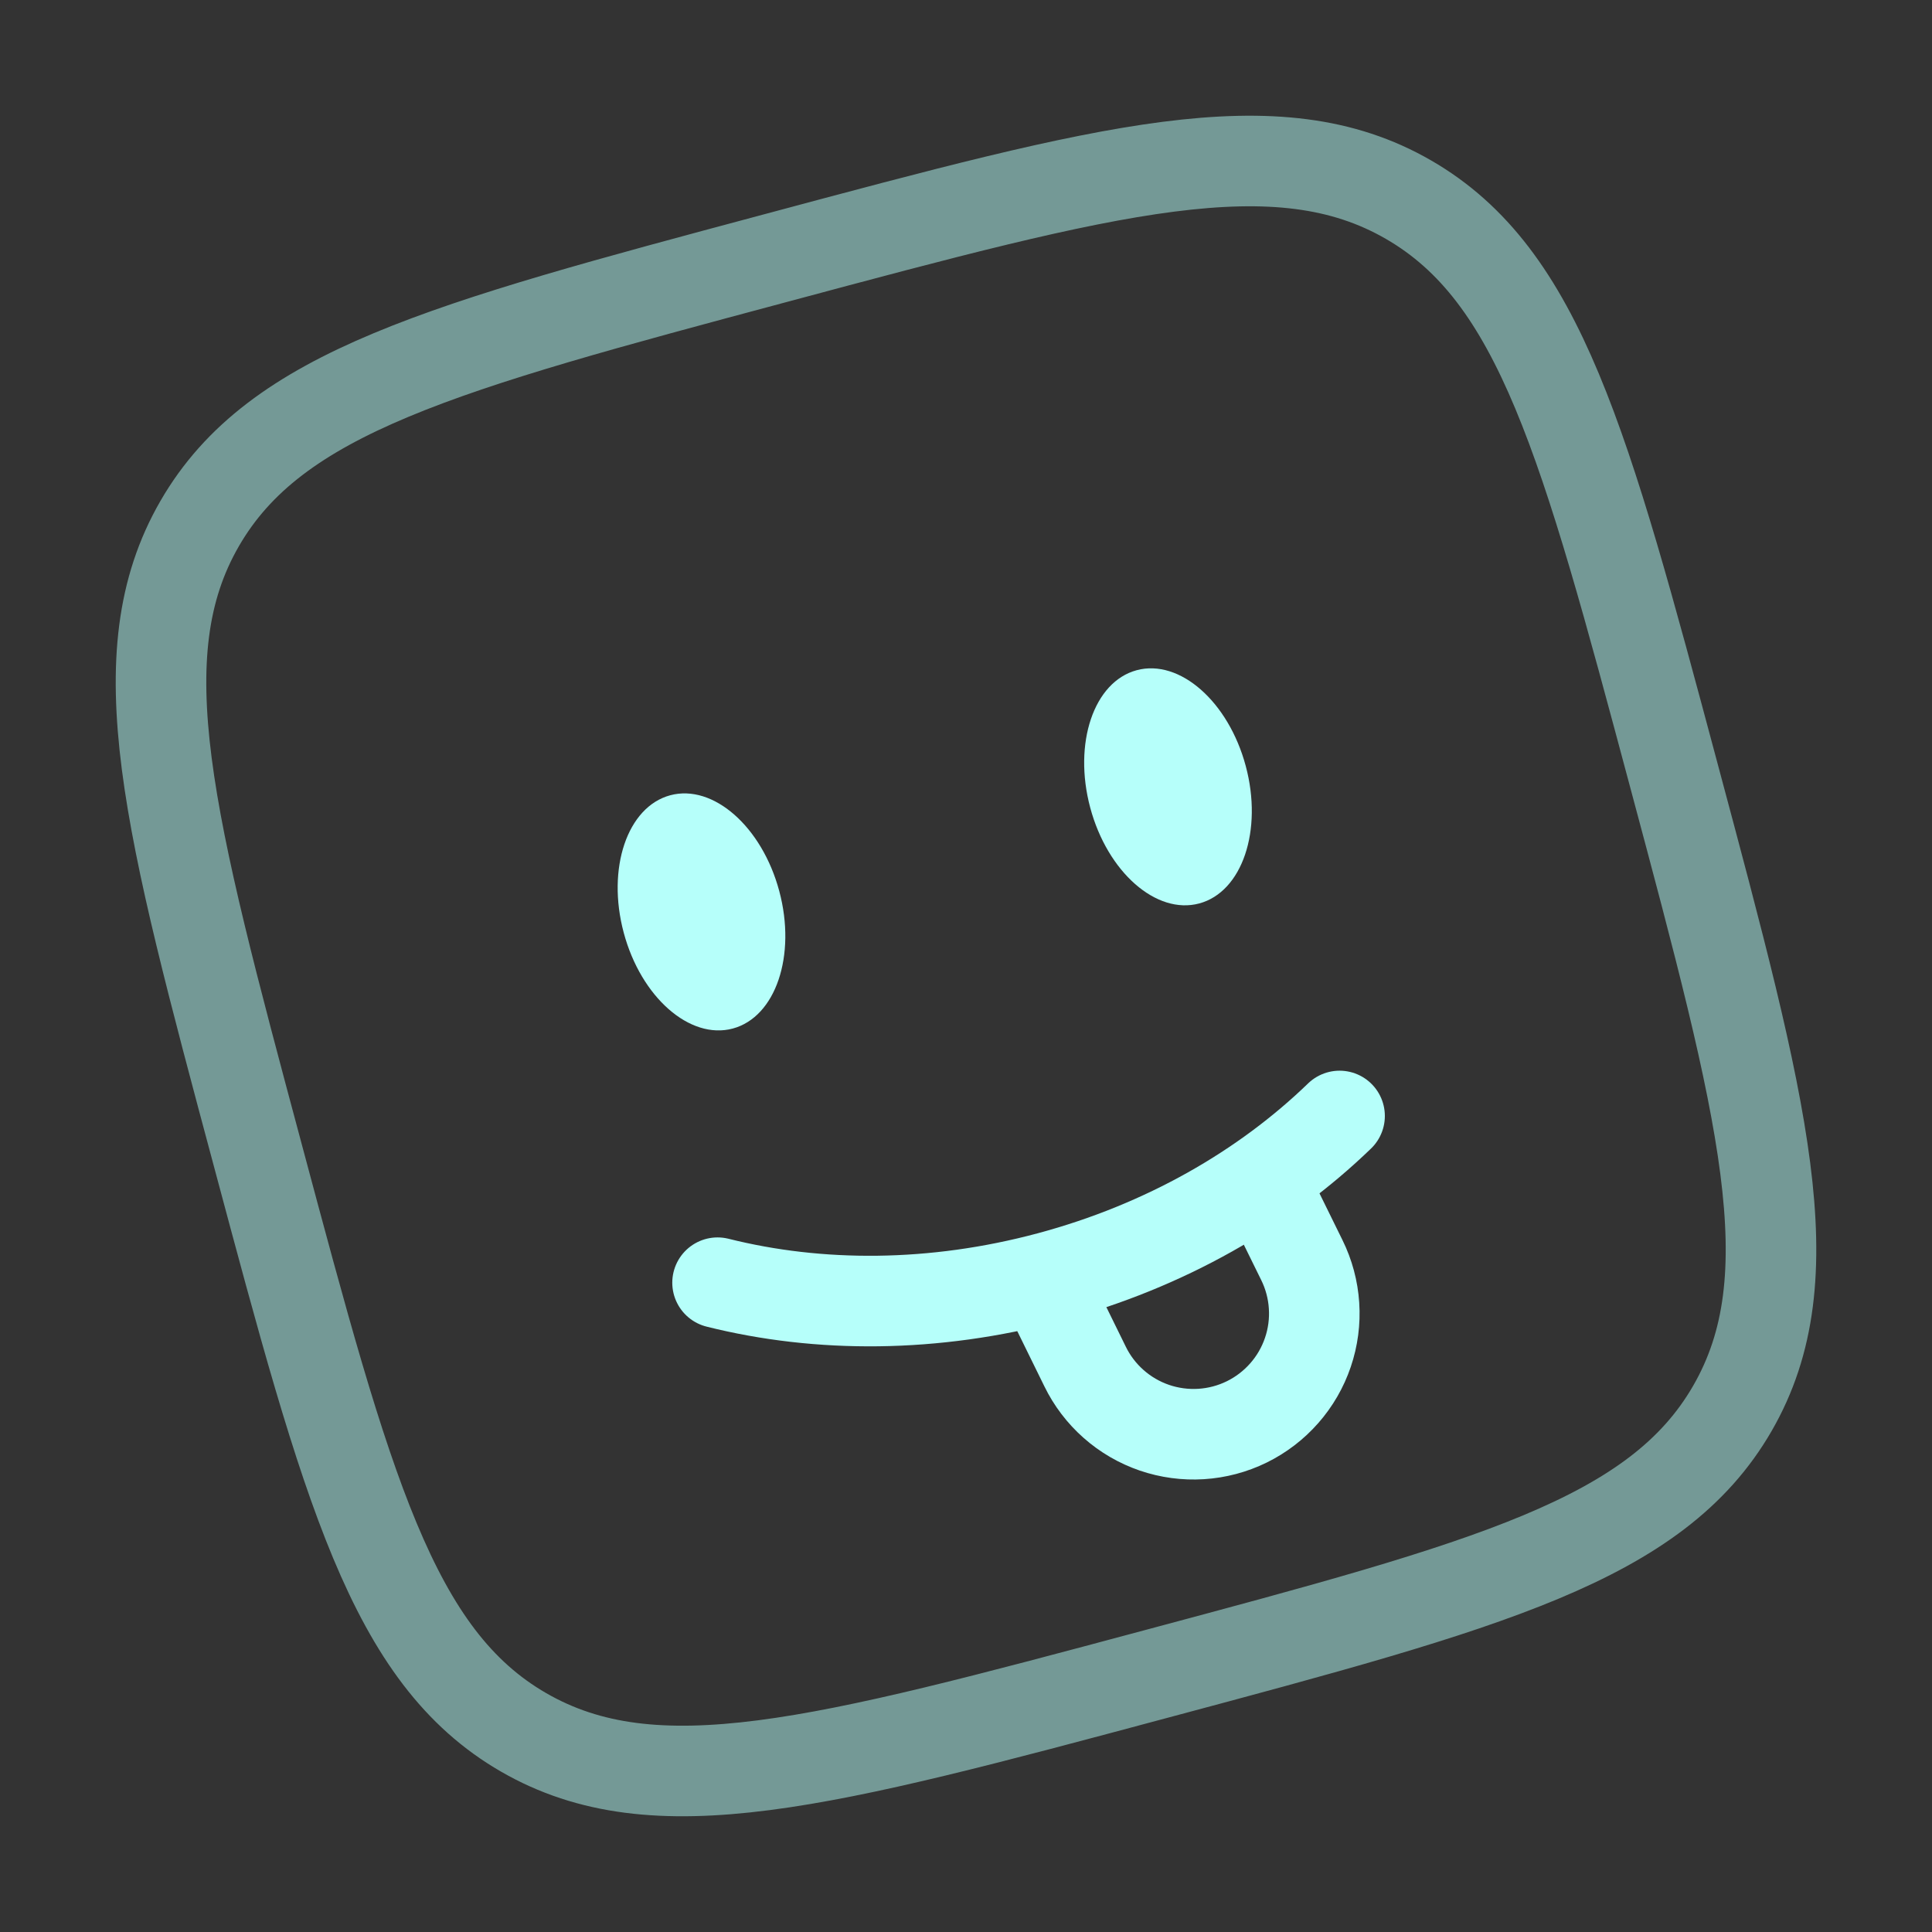 <svg width="64" height="64" viewBox="0 0 64 64" fill="none" xmlns="http://www.w3.org/2000/svg">
<rect x="0" y="0" width="64" height="64" fill="#333333" stroke="none"/>
<g id="solar:emoji-funny-square-line-duotone">
<g id="Group">
<path id="Vector" d="M23.77 42.491C27.124 43.331 30.93 43.331 34.761 42.304C38.593 41.277 41.889 39.373 44.375 36.968" stroke="#B6FFFA" stroke-width="3" stroke-linecap="round"/>
<path id="Vector_2" d="M39.726 29.928C41.149 29.547 41.839 27.508 41.267 25.375C40.695 23.241 39.078 21.82 37.656 22.201C36.233 22.582 35.544 24.621 36.115 26.755C36.687 28.889 38.304 30.31 39.726 29.928Z" fill="#B6FFFA"/>
<path id="Vector_3" d="M24.273 34.072C25.696 33.691 26.386 31.652 25.814 29.518C25.242 27.384 23.625 25.963 22.203 26.344C20.78 26.726 20.09 28.764 20.662 30.898C21.234 33.032 22.851 34.453 24.273 34.072Z" fill="#B6FFFA"/>
<path id="Vector_4" opacity="0.5" d="M8.545 38.285C5.579 27.227 4.099 21.699 6.614 17.344C9.129 12.987 14.657 11.504 25.715 8.544C36.774 5.579 42.302 4.099 46.657 6.613C51.014 9.128 52.497 14.656 55.457 25.715C58.419 36.773 59.902 42.301 57.387 46.656C54.873 51.013 49.345 52.496 38.286 55.456C27.227 58.419 21.699 59.901 17.345 57.387C12.987 54.872 11.505 49.344 8.545 38.285Z" stroke="#B6FFFA" stroke-width="3"/>
<path id="Vector_5" d="M34.668 42.667L35.943 45.264C36.173 45.737 36.495 46.16 36.889 46.508C37.283 46.857 37.743 47.124 38.24 47.295C38.738 47.465 39.265 47.536 39.79 47.503C40.315 47.47 40.828 47.334 41.301 47.102C41.773 46.87 42.195 46.547 42.542 46.152C42.89 45.757 43.156 45.297 43.325 44.799C43.495 44.3 43.564 43.774 43.529 43.249C43.495 42.724 43.357 42.21 43.124 41.739L41.897 39.245" stroke="#B6FFFA" stroke-width="3"/>
</g>
</g>
</svg>
